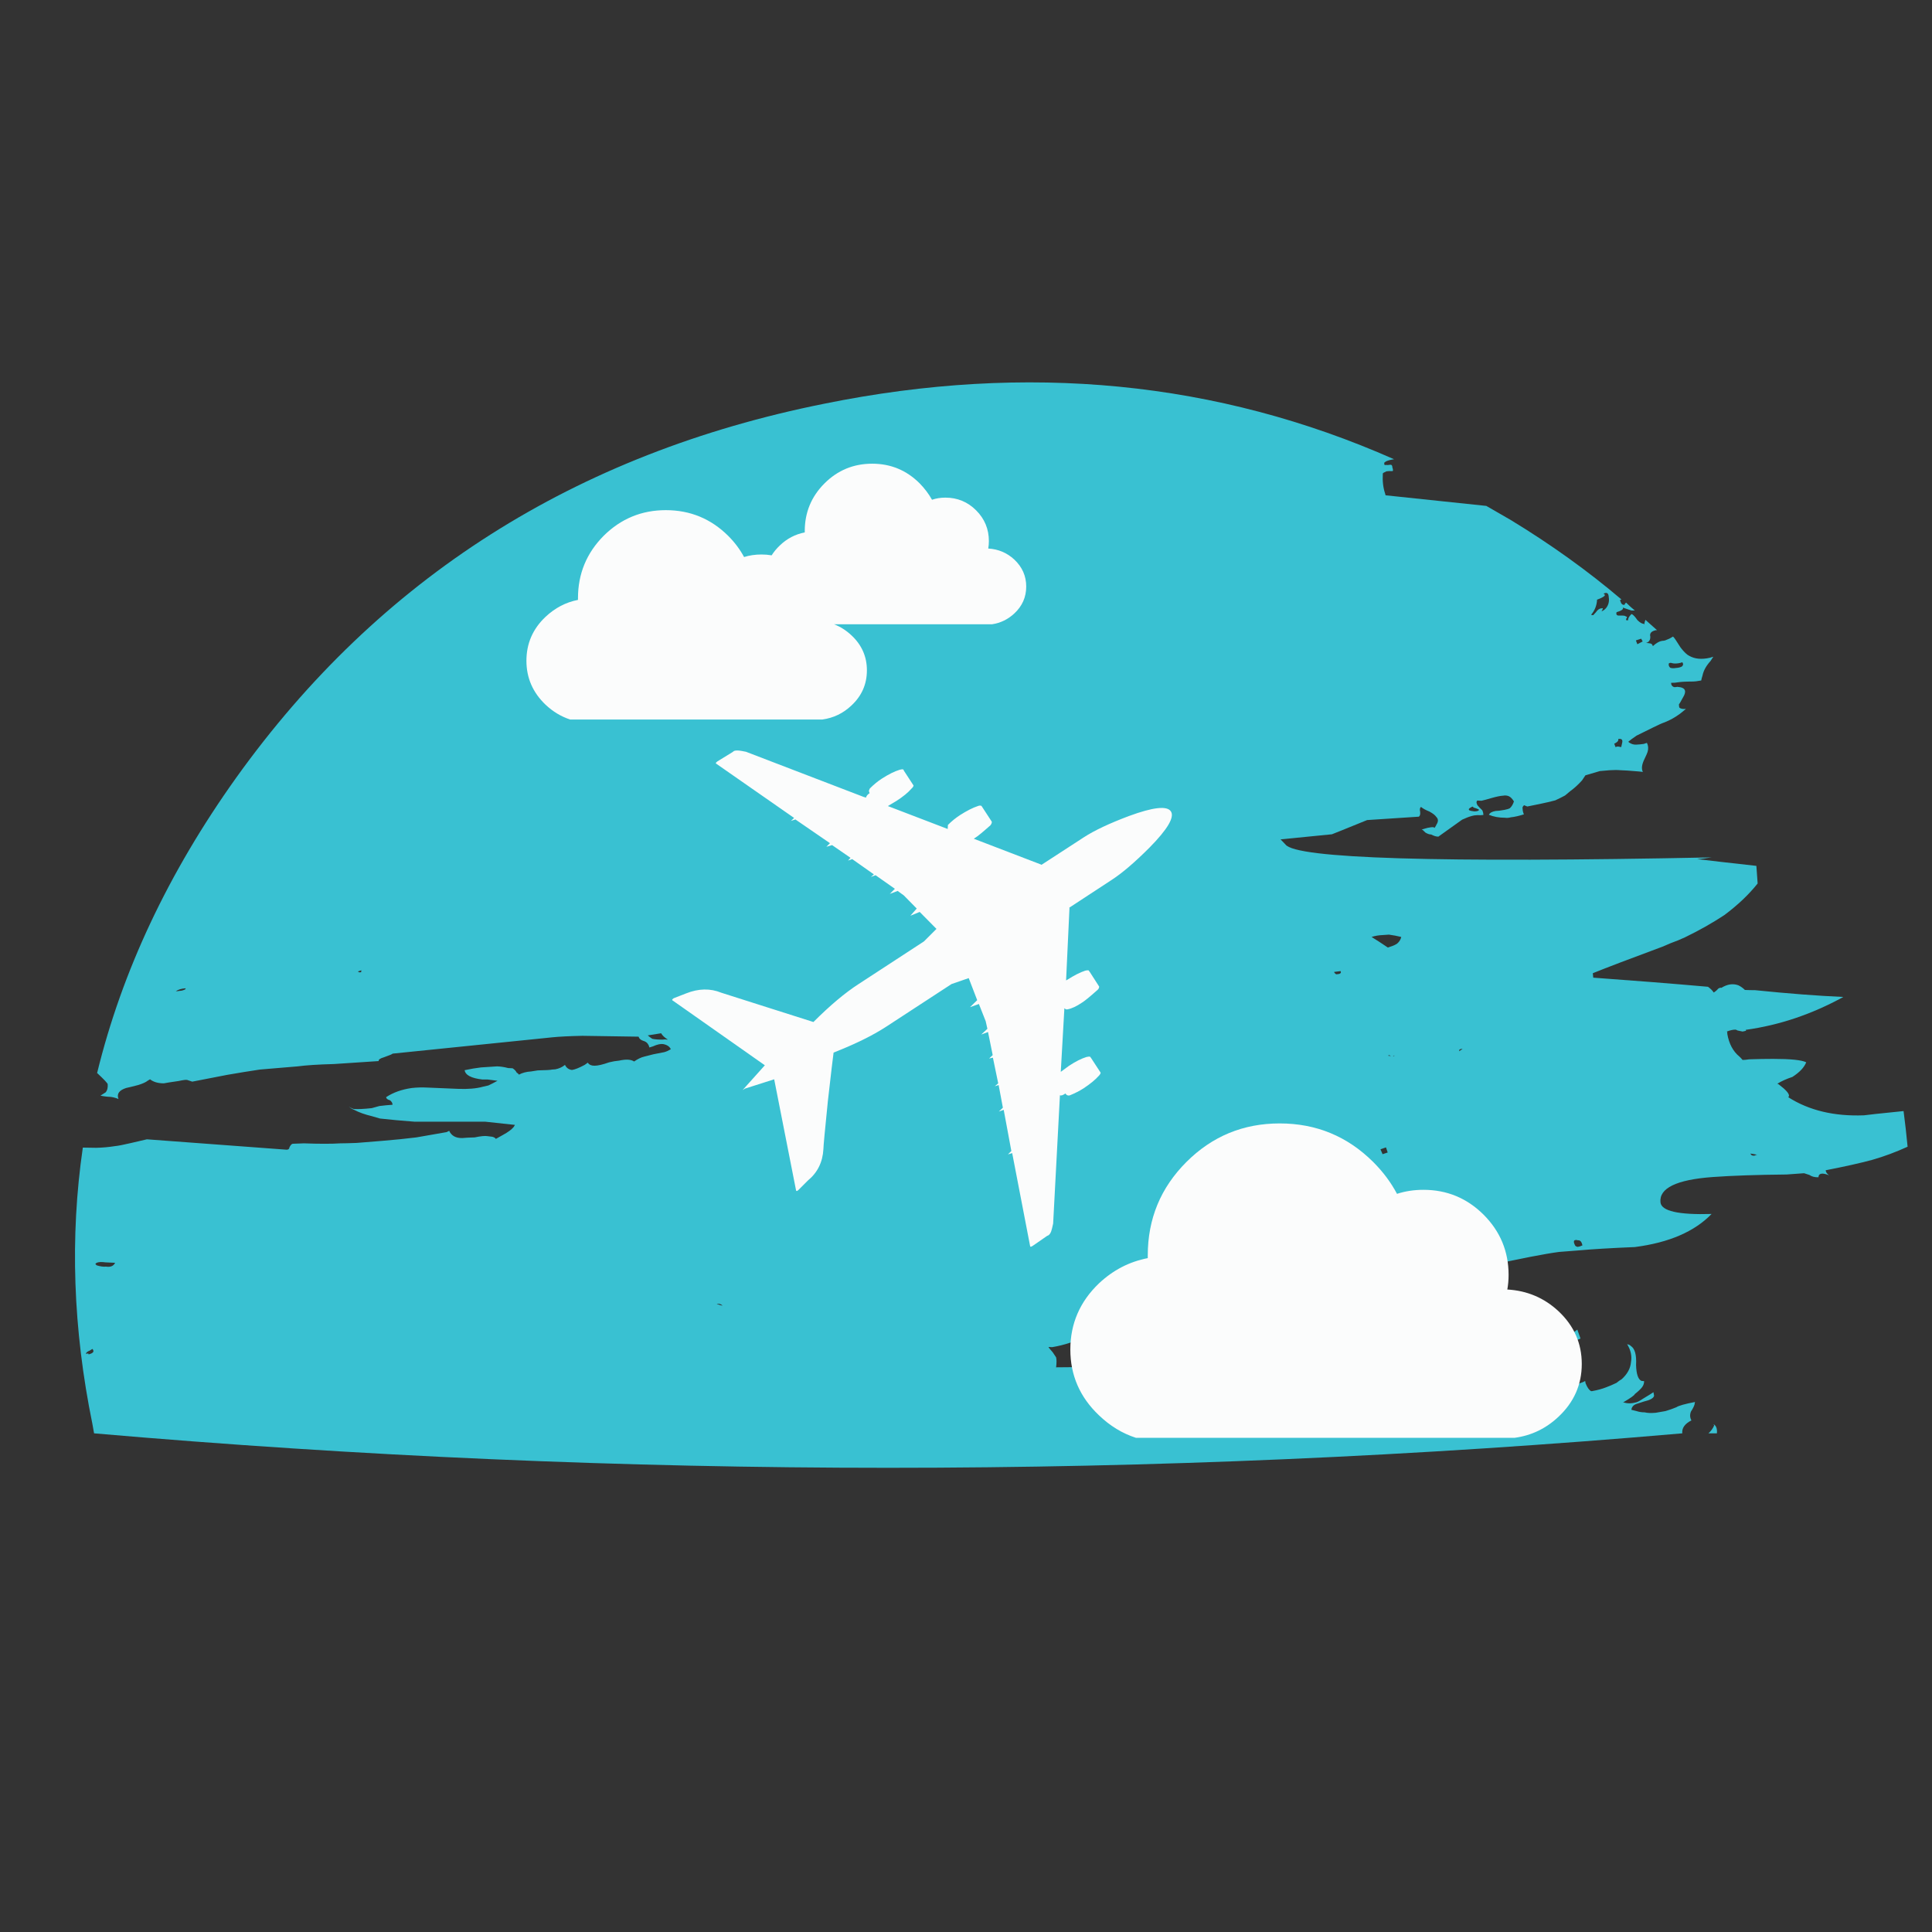 <?xml version="1.0" encoding="utf-8"?>
<!-- Generator: Adobe Illustrator 16.0.0, SVG Export Plug-In . SVG Version: 6.00 Build 0)  -->
<!DOCTYPE svg PUBLIC "-//W3C//DTD SVG 1.1//EN" "http://www.w3.org/Graphics/SVG/1.1/DTD/svg11.dtd">
<svg version="1.1" id="Layer_1" xmlns="http://www.w3.org/2000/svg" xmlns:xlink="http://www.w3.org/1999/xlink" x="0px" y="0px"
	 width="300px" height="300px" viewBox="0 0 300 300" enable-background="new 0 0 300 300" xml:space="preserve">
<rect x="0" y="0" width="300" height="300" fill="#333333" stroke="none"/>
<g>
	<path fill-rule="evenodd" clip-rule="evenodd" fill="#39C1D2" d="M28.81,153.593v-0.131c-0.637,0.044-1.142,0.197-1.515,0.461
		c0.132,0,0.34-0.022,0.626-0.066C28.206,153.856,28.502,153.77,28.81,153.593z M56.117,150.662l-0.56,0.198
		c0.066,0.044,0.165,0.087,0.296,0.131c0.088,0,0.176-0.021,0.264-0.066C56.073,150.881,56.073,150.793,56.117,150.662z
		 M22.914,167.823c-0.264,0.22-0.747,0.439-1.449,0.659c-0.834,0.22-1.46,0.372-1.878,0.461c-1.098,0.352-1.493,0.922-1.186,1.713
		c-0.351-0.154-0.747-0.263-1.186-0.329c-0.593-0.022-1.131-0.088-1.614-0.198c0.439-0.286,0.714-0.462,0.824-0.526
		c0.242-0.308,0.34-0.726,0.297-1.253c-0.044-0.176-0.571-0.734-1.582-1.679l-0.065-0.033c3.865-15.833,11.067-31.127,21.608-45.885
		c22.179-30.963,52.626-50.321,91.342-58.072c31.512-6.391,60.993-3.514,88.443,8.63c-0.483,0.066-0.9,0.176-1.252,0.33
		l-0.264,0.197c-0.043,0.308,0.033,0.429,0.231,0.362c0.218,0.022,0.45,0.011,0.69-0.033c0.221-0.021,0.33,0.11,0.33,0.395
		c0.132,0.396,0.132,0.593,0,0.593c-0.352-0.021-0.658-0.011-0.922,0.033c-0.221,0.11-0.396,0.198-0.526,0.264l-0.034,0.132
		c-0.066,1.142,0.056,2.163,0.362,3.063l0.065,0.263l15.646,1.647c1.274,0.746,2.548,1.482,3.822,2.207
		c6.214,3.776,11.935,7.883,17.161,12.319c-0.088,0.044-0.165,0.078-0.231,0.099l0.197,0.494c0.177,0.242,0.362,0.307,0.561,0.198
		c-0.022-0.088,0.044-0.187,0.198-0.297c0.416,0.417,0.867,0.824,1.351,1.22c-0.176,0-0.352,0-0.527,0
		c-0.263-0.089-0.593-0.199-0.988-0.33l-0.329-0.132c0.109,0.263-0.22,0.504-0.989,0.724c-0.109,0.374,0.034,0.55,0.429,0.527
		c0.637-0.021,0.967,0.023,0.988,0.133c0.177,0,0.23,0.087,0.165,0.263c-0.066,0-0.099,0.065-0.099,0.198
		c-0.022,0.043-0.012,0.088,0.032,0.132c0.022,0,0.121,0,0.296,0c-0.065-0.22,0.088-0.527,0.462-0.922l0.099-0.033
		c0.242,0.131,0.527,0.438,0.856,0.922c0.396,0.395,0.736,0.592,1.021,0.592l0.065,0.132c0-0.219,0.056-0.472,0.166-0.758
		c0.592,0.528,1.196,1.066,1.812,1.614c-0.088,0-0.154,0-0.198,0c-0.703,0.154-0.988,0.484-0.856,0.988
		c0.021,0.528-0.198,0.856-0.658,0.989c0.153,0,0.352,0.021,0.592,0.066c0.242,0.021,0.396,0.165,0.462,0.428
		c0.526-0.484,1.01-0.757,1.449-0.824c0.264,0,0.494-0.055,0.691-0.164c0.329-0.11,0.659-0.275,0.987-0.495l0.133,0.133
		c0.065,0.043,0.417,0.57,1.054,1.581c0.549,0.702,0.999,1.13,1.351,1.284c0.857,0.483,1.91,0.582,3.163,0.297l0.56-0.166
		l-0.428,0.659c-0.682,0.747-1.099,1.504-1.252,2.272c-0.088,0.264-0.154,0.517-0.198,0.758c-0.549,0.109-1.043,0.165-1.481,0.165
		c-0.967,0-1.714,0.043-2.241,0.131c-0.175,0.044-0.493,0.066-0.954,0.066c0,0.307,0.119,0.516,0.361,0.625
		c0.089,0.065,0.286,0.065,0.593,0c0.703,0.044,1.099,0.231,1.187,0.561c0.088,0.263-0.012,0.626-0.297,1.087
		c-0.352,0.659-0.56,1.01-0.626,1.054c0,0.264,0.022,0.44,0.066,0.527c0.197,0.175,0.538,0.242,1.021,0.198l-0.889,0.725
		c-0.769,0.571-1.57,1.021-2.404,1.351c-0.396,0.132-0.988,0.395-1.779,0.791l-2.603,1.284c-0.526,0.352-0.954,0.67-1.285,0.955
		c0.419,0.352,0.891,0.494,1.417,0.429c0.198,0,0.527-0.034,0.989-0.099l0.493-0.165c0.221,0.44,0.253,0.912,0.099,1.417
		c-0.044,0.154-0.198,0.505-0.461,1.054c-0.439,0.88-0.527,1.56-0.264,2.043l-0.56-0.066c-1.538-0.132-2.504-0.198-2.898-0.198
		c-0.483-0.044-1.055-0.044-1.713,0l-1.516,0.132l-2.239,0.659l-0.527,0.791c-0.615,0.68-1.229,1.24-1.845,1.679l-0.79,0.66
		c-0.396,0.219-0.9,0.471-1.517,0.757c-0.746,0.198-1.547,0.384-2.404,0.56l-1.942,0.394l-0.495-0.197
		c-0.219,0.175-0.296,0.362-0.229,0.56c0,0.264,0.065,0.549,0.197,0.856c-0.747,0.241-1.428,0.395-2.043,0.461
		c-0.307,0.088-0.604,0.109-0.889,0.065c-0.944,0-1.778-0.153-2.503-0.461c0.153-0.307,0.504-0.505,1.053-0.592
		c0.309,0,0.759-0.056,1.351-0.166c0.374-0.066,0.659-0.153,0.857-0.263c0.285-0.265,0.493-0.616,0.626-1.054
		c-0.243-0.396-0.495-0.659-0.759-0.791c-0.285-0.131-0.592-0.164-0.922-0.099c-0.417,0.021-1.01,0.143-1.778,0.362
		c-0.747,0.219-1.274,0.362-1.581,0.428l-0.658-0.033c-0.133,0.154-0.145,0.341-0.034,0.56c0,0.088,0.121,0.252,0.362,0.494
		l0.462,0.461c0.109,0.241,0.164,0.483,0.164,0.724l-0.462,0.034c-0.284-0.022-0.603-0.011-0.954,0.033
		c-0.526,0.109-1.021,0.274-1.483,0.494l-0.394,0.165l-3.689,2.635h-0.066c-0.285,0-0.638-0.109-1.054-0.329
		c-0.264,0-0.561-0.099-0.89-0.297c-0.329-0.33-0.527-0.505-0.594-0.526c0.133,0.021,0.309-0.011,0.528-0.099
		c0.263-0.088,0.57-0.154,0.921-0.198c0.309-0.044,0.495-0.01,0.561,0.099c0.198-0.307,0.297-0.483,0.297-0.527
		c0.307-0.461,0.297-0.856-0.033-1.186c-0.176-0.263-0.526-0.538-1.054-0.824c-0.594-0.241-1.032-0.482-1.318-0.725
		c-0.176,0.133-0.219,0.385-0.131,0.757c0.043,0.374-0.022,0.627-0.198,0.758l-8.037,0.527c-3.447,1.406-5.271,2.142-5.468,2.208
		l-7.972,0.79c0.265,0.285,0.517,0.549,0.758,0.79c1.582,2.196,23.641,2.866,66.176,2.01c-0.725,0.109-1.472,0.198-2.239,0.263
		c1.976,0.241,5.039,0.593,9.189,1.053l0.197,2.735c-1.361,1.712-3.085,3.349-5.172,4.908c-1.865,1.229-3.908,2.383-6.126,3.458
		c-0.308,0.131-0.659,0.286-1.054,0.461c-0.792,0.285-1.57,0.603-2.339,0.954c-5.095,1.89-8.729,3.272-10.903,4.151l0.066,0.692
		c6.412,0.461,12.353,0.933,17.819,1.415c0.396,0.286,0.693,0.582,0.89,0.891c0.285-0.176,0.516-0.374,0.692-0.594
		c0.197-0.132,0.362-0.176,0.493-0.132c0.923-0.571,1.801-0.702,2.636-0.396c0.373,0.176,0.713,0.418,1.021,0.725
		c0.482,0.022,1.01,0.034,1.58,0.034c5.14,0.526,9.707,0.878,13.704,1.053c-4.876,2.68-9.927,4.382-15.152,5.106
		c0,0.044,0.021,0.088,0.065,0.131c-0.132,0.044-0.318,0.088-0.56,0.133c-0.33-0.066-0.594-0.121-0.791-0.165
		c-0.132-0.088-0.242-0.132-0.33-0.132c-0.373,0-0.813,0.099-1.316,0.297l0.065,0.131c0,0.022,0,0.099,0,0.231
		c0.263,1.536,0.889,2.711,1.878,3.523c0.132,0.11,0.296,0.286,0.494,0.527c0.285,0,0.626-0.033,1.021-0.099
		c1.361-0.044,2.603-0.066,3.722-0.066c2.724,0,4.436,0.176,5.14,0.528c-0.308,0.79-1.021,1.547-2.142,2.272
		c-0.923,0.307-1.702,0.659-2.339,1.054c0.133,0.044,0.242,0.109,0.33,0.198c0.988,0.747,1.481,1.307,1.481,1.679
		c-0.065,0.133-0.099,0.21-0.099,0.232c3.207,2.041,7.114,2.975,11.726,2.8c0.419-0.066,2.472-0.286,6.16-0.66
		c0.242,1.823,0.45,3.668,0.626,5.535c-1.822,0.833-3.655,1.515-5.501,2.042c-1.865,0.505-4.271,1.042-7.213,1.612
		c0,0.265,0.176,0.528,0.526,0.791c-0.351-0.153-0.67-0.24-0.954-0.263c-0.462-0.022-0.692,0.165-0.692,0.561
		c-0.57,0.021-1.043-0.1-1.417-0.362c-0.109-0.044-0.385-0.132-0.823-0.265c-0.923,0.066-1.833,0.133-2.734,0.198
		c-4.611,0.044-8.442,0.175-11.494,0.396c-5.601,0.417-8.292,1.724-8.071,3.92c0.131,1.361,2.777,1.965,7.938,1.812
		c-2.657,2.745-6.632,4.457-11.924,5.139c-3.689,0.153-6.622,0.329-8.795,0.526c-1.186,0.089-2.175,0.165-2.965,0.23
		c-2.175,0.286-5.907,1.011-11.199,2.175c-2.394,0.483-4.272,0.834-5.634,1.054c-0.088,0-0.186,0-0.295,0
		c-0.835,0.132-1.517,0.22-2.043,0.264c-0.11-0.022-0.253-0.034-0.428-0.034c-0.682,0-1.175-0.054-1.482-0.164
		c-0.242-0.505-0.539-0.933-0.89-1.284c-0.352-0.198-0.681-0.329-0.988-0.396c-0.746-0.308-1.658-0.45-2.733-0.428l-3.656-0.165
		c-0.79,0.044-1.56,0.011-2.307-0.099c-0.307,0.132-0.549,0.494-0.726,1.087c-0.152,0.483-0.273,0.813-0.361,0.988
		c-0.176-0.154-0.505-0.198-0.988-0.132c-0.439,0.044-0.823,0.143-1.152,0.296c-0.878,0.198-1.45,0.308-1.713,0.33
		c-0.352-0.198-0.286-0.406,0.197-0.626c0.483-0.307,0.681-0.526,0.593-0.659c-0.483-0.22-0.922-0.329-1.317-0.329
		c-0.747-0.088-1.701-0.066-2.866,0.065c-0.263,0.088-1.251,0.264-2.965,0.527l-0.79,0.297v-0.33
		c0.065-0.285,0.318-0.494,0.759-0.626c0.043-0.087,0.58-0.175,1.613-0.263c0.658-0.132,1.099-0.308,1.317-0.527
		c0.175-0.132,0.308-0.318,0.396-0.56l-0.396-0.297c-0.703-0.22-1.746-0.363-3.129-0.428h-0.79
		c-0.527,0.021-1.297,0.143-2.307,0.362l-5.962,0.658c-0.725,0-1.416-0.044-2.075-0.132c-0.835-0.109-1.416-0.22-1.746-0.33
		c-0.658-0.109-1.197-0.152-1.614-0.131c-0.329,0.021-0.725,0.065-1.186,0.131l-0.955,0.396c-0.79,0.307-1.647,0.648-2.569,1.021
		l-1.745,0.923c-0.725,0.395-1.483,0.845-2.273,1.351l-0.857,0.625c-0.284,0.176-0.569,0.286-0.855,0.329
		c-0.045,0-0.241-0.021-0.594-0.065c-0.351,0.065-0.702,0.165-1.054,0.297c0.044,0.637,0.439,0.9,1.187,0.79
		c0.241-0.066,0.714-0.164,1.416-0.296c0.417-0.089,0.735,0.021,0.956,0.33v0.132c-0.331,0.329-0.736,0.559-1.22,0.69
		c-0.416,0.109-0.769,0.242-1.054,0.396l-0.362,0.297c0.088,0.132,0.219,0.197,0.395,0.197c0.528,0.241,1.341,0.417,2.438,0.527
		c1.339,0.065,2.142,0.099,2.404,0.099c0.702,0,1.328,0.109,1.877,0.329l0.198,0.133l-0.198,0.164l-1.844,0.033
		c-1.165-0.044-1.966-0.021-2.405,0.064c-1.119,0.286-1.493,0.923-1.119,1.911c-0.286,0.242-0.626,0.418-1.021,0.527
		c-0.682,0.065-1.098,0.121-1.252,0.165c-0.396,0.132-0.505,0.372-0.33,0.725c-0.24-0.066-0.537-0.088-0.889-0.066
		c-0.614,0.11-1.471,0.362-2.569,0.758c-1.691,0.659-2.58,0.988-2.668,0.988c-0.988,0.33-1.954,0.571-2.898,0.725l-0.56-0.032
		c0.044,0.109,0.263,0.384,0.658,0.822c0.22,0.33,0.396,0.594,0.526,0.791c0.088,0.33,0.088,0.846,0,1.548l21.972-0.197
		c1.142,0.132,2.239,0.264,3.294,0.396c1.076,0.175,1.878,0.307,2.404,0.396l1.976,0.329c0.374-0.132,0.538-0.373,0.495-0.725
		c0.043-0.241-0.055-0.594-0.297-1.055h0.494c0.615-0.065,1.055-0.099,1.317-0.099c1.164,0.066,1.713,0.626,1.647,1.681h0.165
		c0.702-0.089,1.449-0.154,2.239-0.198l3.887-0.362c1.187-0.065,2.087-0.165,2.701-0.297c0.461-0.088,1.175-0.187,2.142-0.296
		l1.119-0.264c1.955-0.065,3.734-0.11,5.337-0.132l-0.726,0.396c-0.373,0.176-0.768,0.318-1.186,0.428
		c0,0.703,0.429,0.912,1.285,0.627l1.548-0.494l0.264,0.132l1.812,0.263c0.747,0,1.637-0.022,2.668-0.066l7.708-0.856
		c0.221-0.152,0.583-0.263,1.087-0.328c0.637-0.265,0.911-0.517,0.824-0.759l6.949-1.053l0.33-0.198
		c1.099-0.22,2.185-0.549,3.261-0.988l0.988-0.264c1.098-0.461,1.978-0.934,2.635-1.416l0.594-0.461l0.493,1.384l-0.954,0.428
		c-0.702,0.219-1.604,0.527-2.701,0.922l-0.956,0.264c-1.076,0.264-2.163,0.593-3.262,0.988l-11.562,2.404
		c-0.526,0.066-0.834,0.22-0.922,0.462c-0.196,0.395-0.373,0.637-0.527,0.725c0.571,0.351,1.209,0.614,1.911,0.79l1.22,0.362
		c0.725,0.022,1.404,0.011,2.041-0.033l4.941-0.197c0.176-0.021,0.341-0.033,0.494-0.033l2.701-0.395
		c1.449-0.198,2.58-0.297,3.393-0.297l0.691-0.066c0.286,0.242,0.341,0.495,0.165,0.758c-0.308,0.374-0.462,0.593-0.462,0.658
		c0.154,0.176,0.407,0.242,0.759,0.198c0.285,0.11,0.648,0.044,1.087-0.198c0.329-0.196,0.823-0.417,1.481-0.658
		c0.703-0.241,1.098-0.406,1.186-0.494l0.066,0.362c0.265,0.659,0.549,1.066,0.856,1.219h0.164c0.835-0.152,1.56-0.352,2.175-0.593
		c0.483-0.176,1.021-0.406,1.613-0.692c0.286-0.241,0.549-0.428,0.792-0.56c0.878-0.79,1.36-1.668,1.448-2.635
		c0.176-0.944-0.021-1.877-0.593-2.8c0.264,0.044,0.45,0.132,0.561,0.264c0.637,0.395,0.911,1.383,0.823,2.965
		c0.043,1.427,0.329,2.251,0.855,2.47l0.396,0.033c0,0.351-0.11,0.669-0.33,0.955c-0.219,0.286-0.593,0.637-1.119,1.054
		c-0.044,0.177-0.626,0.594-1.747,1.252l-0.131,0.033h0.131c0.595,0.197,1.241,0.197,1.944,0c0.219-0.044,0.593-0.241,1.119-0.593
		c0.88-0.527,1.406-0.856,1.582-0.987l0.099,0.559c-0.087,0.373-0.615,0.67-1.581,0.89l-1.219,0.396
		c-0.439,0.176-0.681,0.472-0.725,0.89l0.79,0.197c0.396,0.131,0.813,0.197,1.252,0.197c0.461,0.109,1.043,0.132,1.746,0.066
		c0.352-0.066,0.855-0.154,1.515-0.264c0.594-0.176,1.152-0.373,1.681-0.593c0.352-0.241,1.328-0.517,2.931-0.823
		c-0.064,0.044-0.099,0.164-0.099,0.362c-0.088,0.307-0.274,0.681-0.561,1.119c-0.196,0.483-0.175,0.944,0.067,1.384
		c-1.033,0.526-1.505,1.196-1.418,2.01c-82.193,7.137-164.4,7.137-246.618,0c-0.088-0.484-0.176-0.979-0.264-1.483
		c-3.008-14.713-3.502-29.009-1.482-42.887l2.075,0.033c0.988-0.022,1.965-0.109,2.932-0.264c0.483-0.044,1.328-0.209,2.536-0.494
		l2.404-0.561l21.707,1.614c0.264,0,0.406-0.12,0.429-0.361c0.154-0.33,0.319-0.517,0.494-0.561l1.746-0.066
		c2.416,0.089,4.304,0.089,5.666,0c0.57,0,1.416-0.021,2.536-0.065l4.052-0.329c1.867-0.153,3.601-0.329,5.205-0.528l4.71-0.822
		l0.396-0.198c0.351,0.769,1.032,1.143,2.042,1.121c0.395-0.044,1.032-0.077,1.91-0.101c0.944-0.196,1.603-0.262,1.976-0.196
		l0.791,0.099c0.286,0.088,0.461,0.198,0.527,0.33l1.12-0.627c0.769-0.418,1.318-0.823,1.647-1.218l0.198-0.33l-4.579-0.494
		c-1.229,0-2.514,0-3.854,0h-7.115c-2.02-0.153-3.821-0.318-5.402-0.494l-1.251-0.363c-1.098-0.262-2.02-0.592-2.767-0.987
		c-0.329-0.131-0.604-0.307-0.823-0.527c0.219,0.176,0.472,0.308,0.758,0.396c0.614,0.043,1.548,0,2.8-0.133l1.186-0.329
		c0.703-0.088,1.383-0.153,2.042-0.197c0-0.264-0.132-0.494-0.396-0.692c-0.395-0.109-0.593-0.273-0.593-0.494
		c1.098-0.725,2.427-1.196,3.985-1.416c0.813-0.089,1.614-0.11,2.405-0.066l4.743,0.198c1.581,0.065,2.876-0.045,3.887-0.329
		l0.856-0.198c0.373-0.176,0.845-0.417,1.416-0.725c-0.263-0.044-0.768-0.11-1.515-0.197h-0.824
		c-1.735-0.198-2.657-0.681-2.767-1.449c0.922-0.198,1.768-0.341,2.536-0.429l2.503-0.164c0.571,0.021,1.142,0.108,1.713,0.263
		l0.692,0.033c0.308,0.197,0.516,0.417,0.626,0.659c0.153,0.088,0.274,0.197,0.362,0.328c0.527-0.285,1.153-0.449,1.877-0.493
		l1.054-0.165c1.229-0.022,1.977-0.065,2.24-0.132l0.461-0.032c0.592-0.11,1.098-0.341,1.515-0.692
		c0.22,0.462,0.582,0.725,1.086,0.791c0.461-0.066,1.121-0.329,1.977-0.791l0.461-0.329h0.033c0.198,0.308,0.538,0.461,1.021,0.461
		c0.527,0,1.284-0.176,2.272-0.526c0.527-0.132,1.043-0.221,1.548-0.264c1.076-0.242,1.856-0.198,2.339,0.132
		c0.571-0.396,1.098-0.648,1.581-0.759c0.242-0.065,0.714-0.186,1.417-0.362c0.461-0.088,1.021-0.196,1.68-0.328
		c0.33-0.089,0.67-0.242,1.021-0.462c-0.197-0.417-0.592-0.681-1.186-0.791c-0.395-0.065-0.933,0.056-1.614,0.363l-0.527,0.165
		c-0.131-0.55-0.439-0.891-0.922-1.022c-0.417-0.131-0.67-0.351-0.757-0.658l-8.729-0.132c-2.042,0.044-3.59,0.121-4.644,0.231
		l-24.836,2.535c0,0.066-0.439,0.253-1.318,0.561c-0.615,0.176-0.89,0.373-0.823,0.593l-6.95,0.461
		c-2.46,0.066-4.337,0.188-5.633,0.363l-5.863,0.493c-1.625,0.242-3.316,0.517-5.073,0.823l-5.435,1.056
		c-0.198-0.066-0.461-0.154-0.791-0.265c-0.176-0.044-0.615,0.011-1.317,0.164c-1.23,0.177-1.999,0.297-2.306,0.362
		c-0.901,0-1.614-0.208-2.142-0.624L22.914,167.823z M16.458,196.679c0.702,0.109,1.174-0.088,1.417-0.593l-1.483-0.066
		c-0.615-0.088-1.076-0.065-1.383,0.066c-0.132,0.088-0.198,0.153-0.198,0.197l0.198,0.197
		C15.579,196.656,16.062,196.722,16.458,196.679z M13.394,210.25c0.241-0.133,0.362-0.11,0.362,0.065l0.197-0.065
		c0.571-0.176,0.703-0.439,0.396-0.791l-0.362,0.23C13.504,209.887,13.306,210.074,13.394,210.25z M103.714,161.434
		c-0.505-0.309-0.856-0.638-1.054-0.989l-2.075,0.33c0.198,0.175,0.428,0.351,0.692,0.526c0.352,0.089,0.9,0.133,1.647,0.133
		C103.122,161.39,103.385,161.39,103.714,161.434z M111.784,202.641c0.527,0.153,0.527,0.099,0-0.165h-0.098
		C111.159,202.389,111.192,202.442,111.784,202.641z M247.397,95.521c0.131-0.153,0.263-0.296,0.395-0.429
		c0.286-0.417,0.583-0.625,0.89-0.625c0.263-0.11,0.263,0.044,0,0.46c0.263-0.088,0.506-0.264,0.725-0.527
		c0.373-0.483,0.506-1.043,0.396-1.68c-0.022-0.527-0.221-0.735-0.593-0.625l-0.23,0.099c0.328,0.132,0.297,0.308-0.1,0.527
		c-0.219,0.132-0.516,0.264-0.889,0.395c-0.044,0.901-0.352,1.681-0.923,2.339C247.112,95.499,247.222,95.521,247.397,95.521z
		 M261.166,103.492c0.22-0.198,0.241-0.417,0.064-0.659c-0.351,0.132-0.725,0.198-1.118,0.198c-0.198,0-0.362-0.022-0.495-0.066
		c-0.197-0.065-0.362-0.043-0.494,0.066c-0.044,0.263,0.033,0.483,0.23,0.659c0.242,0.087,0.538,0.098,0.89,0.033
		C260.616,103.701,260.925,103.624,261.166,103.492z M254.841,99.177l-0.823,0.264l0.23,0.592l0.824-0.428L254.841,99.177z
		 M251.284,114.955c-0.044,0.175-0.253,0.351-0.626,0.527l0.197,0.527c0.221-0.088,0.396-0.109,0.526-0.066
		c0.177,0.044,0.297,0.066,0.362,0.066l0.166-0.757c0.065-0.417-0.144-0.583-0.626-0.494V114.955z M228.489,125.332
		c-0.395,0.176-0.505,0.34-0.329,0.494c0.132,0.065,0.385,0.121,0.758,0.164c0.396,0,0.637-0.065,0.725-0.198
		c0.11-0.043-0.088-0.153-0.593-0.329l-0.265-0.066l-0.031-0.132C228.644,125.243,228.556,125.265,228.489,125.332z
		 M207.146,150.925c0.11,0.198,0.229,0.318,0.362,0.362c0.592-0.022,0.813-0.187,0.658-0.494L207.146,150.925z M217.586,145.49
		c-0.614-0.153-1.251-0.273-1.909-0.362l-0.956,0.066c-0.614,0.022-1.197,0.12-1.746,0.296c0.725,0.44,1.57,0.988,2.536,1.647
		l0.362-0.132c0.44-0.131,0.802-0.296,1.087-0.494C217.29,146.226,217.498,145.886,217.586,145.49z M226.612,162.981
		c0.021,0.044,0,0.131-0.066,0.264c0.198-0.133,0.385-0.253,0.561-0.362C226.953,162.86,226.788,162.893,226.612,162.981z
		 M216.006,164.035c-0.133-0.132-0.264-0.197-0.396-0.197v0.132C215.742,163.925,215.873,163.947,216.006,164.035z M216.499,163.97
		v-0.099l-0.098,0.099c-0.044-0.066-0.066-0.066-0.066,0C216.379,164.014,216.434,164.014,216.499,163.97z M214.688,179.221
		l0.791-0.264l-0.264-0.79l-0.856,0.296L214.688,179.221z M272.728,179.319h0.165c-0.418-0.088-0.78-0.154-1.088-0.197
		c0.088,0.22,0.242,0.329,0.461,0.329C272.376,179.474,272.529,179.429,272.728,179.319z M244.498,192.594
		c-0.154,0.11-0.143,0.34,0.033,0.692c0.045,0.175,0.197,0.284,0.461,0.329c0.198-0.022,0.439-0.099,0.725-0.23
		c-0.11-0.57-0.351-0.835-0.725-0.791C244.839,192.528,244.674,192.528,244.498,192.594z M266.173,221.351l-0.099-0.198
		c0.416,0.22,0.592,0.692,0.526,1.417h-1.317C265.678,222.217,265.976,221.812,266.173,221.351z"/>
	<path fill-rule="evenodd" clip-rule="evenodd" fill="#FBFCFC" d="M103.385,79.216c3.777,0,7.005,1.329,9.685,3.986
		c1.01,1.01,1.833,2.108,2.47,3.294c0.834-0.264,1.735-0.395,2.701-0.395c0.547,0,1.074,0.043,1.581,0.131
		c0.345-0.55,0.773-1.065,1.285-1.548c1.098-1.053,2.382-1.724,3.854-2.01c0-0.065,0-0.132,0-0.197c0-2.899,1.021-5.369,3.063-7.412
		c2.042-2.042,4.513-3.063,7.411-3.063c2.876,0,5.336,1.021,7.378,3.063c0.769,0.79,1.406,1.636,1.911,2.537
		c0.637-0.22,1.329-0.33,2.075-0.33c1.867,0,3.458,0.658,4.776,1.976c1.318,1.317,1.977,2.91,1.977,4.776
		c0,0.396-0.033,0.78-0.099,1.153c1.559,0.088,2.91,0.658,4.052,1.713c1.229,1.164,1.846,2.558,1.846,4.184
		c0,1.646-0.617,3.041-1.846,4.183c-0.988,0.922-2.142,1.482-3.459,1.68h-24.54c0.986,0.375,1.886,0.947,2.702,1.712
		c1.603,1.494,2.404,3.305,2.404,5.436c0,2.152-0.801,3.975-2.404,5.468c-1.274,1.208-2.779,1.932-4.513,2.173H88.529
		c-1.405-0.46-2.679-1.229-3.821-2.306c-1.977-1.889-2.965-4.161-2.965-6.817c0-2.68,0.988-4.953,2.965-6.819
		c1.471-1.384,3.151-2.262,5.04-2.635c0-0.088,0-0.176,0-0.263c0-3.778,1.329-7.005,3.985-9.685
		C96.413,80.544,99.63,79.216,103.385,79.216z M175.292,126.715c3.756-1.383,5.929-1.625,6.522-0.725
		c0.593,0.9-0.516,2.779-3.327,5.632c-2.284,2.285-4.237,3.954-5.862,5.008l-6.589,4.314l0.032,0.066l-0.526,11.232l0.23-0.132
		c1.032-0.658,1.943-1.12,2.733-1.384c0.221-0.065,0.407-0.077,0.561-0.033c0.044,0.11,0.088,0.176,0.132,0.198l1.481,2.306
		c0,0.197-0.087,0.372-0.263,0.526c-1.187,1.055-1.977,1.703-2.372,1.943c-0.878,0.594-1.624,0.944-2.239,1.055
		c-0.176,0.065-0.352,0.012-0.527-0.164l-0.561,9.881l1.252-0.922c1.033-0.682,1.944-1.142,2.734-1.384
		c0.242-0.066,0.438-0.076,0.593-0.033c0.044,0.089,0.088,0.154,0.132,0.199l1.483,2.271c-0.022,0.153-0.122,0.318-0.297,0.494
		c-0.55,0.614-1.34,1.263-2.372,1.943c-0.615,0.396-1.328,0.758-2.141,1.087c-0.286,0.065-0.506-0.032-0.659-0.296
		c-0.417,0.285-0.703,0.373-0.856,0.264l-1.054,19.929l-0.165,0.725c-0.153,0.702-0.405,1.098-0.758,1.185l-2.24,1.55
		c-0.285,0.197-0.428,0.186-0.428-0.034l-2.768-14.361l-0.658,0.197l0.527-0.526l-1.187-6.391L155.1,172.6l0.627-0.594l-0.659-3.523
		l-0.593,0.197l0.526-0.462l-0.823-3.984l-0.593,0.132l0.561-0.527l-0.726-3.591l-1.054,0.396l0.956-0.89l-0.265-1.186l-1.054-2.668
		l-1.383,0.494l1.12-1.088l-1.318-3.425l-2.667,0.922l-10.146,6.621c-2.086,1.361-4.81,2.7-8.169,4.019
		c-0.087,0.593-0.384,3.106-0.889,7.543c-0.461,4.546-0.692,7.027-0.692,7.444c-0.109,2.021-0.911,3.646-2.405,4.875l-1.482,1.482
		c-0.241,0.241-0.373,0.197-0.396-0.132l-3.359-17.062l-4.546,1.448l-0.362,0.23l3.458-3.854l-14.197-9.98
		c-0.176-0.088-0.23-0.176-0.165-0.264l0.197-0.164l1.944-0.757c1.933-0.769,3.755-0.803,5.468-0.1l14.296,4.546
		c2.569-2.569,4.908-4.535,7.016-5.896l10.146-6.621l1.943-1.943l-2.603-2.634l-1.449,0.592l0.988-1.12l-2.009-2.042l-0.955-0.691
		l-1.219,0.461l0.791-0.791l-2.998-2.109l-0.725,0.264l0.461-0.396l-3.36-2.371l-0.659,0.23l0.396-0.428l-2.866-1.977l-0.889,0.264
		l0.56-0.56l-5.369-3.689l-0.692,0.23l0.494-0.461l-12.056-8.399c-0.176-0.065-0.121-0.197,0.165-0.395l2.306-1.417
		c0.043-0.021,0.131-0.087,0.264-0.197c0.263-0.089,0.647-0.089,1.153,0l0.691,0.131l18.282,7.016l0.362,0.099
		c0.044-0.241,0.23-0.472,0.56-0.691c-0.088-0.154-0.121-0.297-0.099-0.428l0.132-0.297c0.615-0.613,1.229-1.119,1.845-1.515
		c1.054-0.681,1.976-1.142,2.767-1.383c0.219-0.066,0.406-0.087,0.56-0.066c0.065,0.087,0.109,0.164,0.131,0.23l1.482,2.273
		c-0.022,0.154-0.121,0.308-0.296,0.46c-0.549,0.637-1.339,1.285-2.372,1.944l-1.318,0.791l9.289,3.558l0.033-0.626
		c0.593-0.594,1.23-1.109,1.911-1.549c1.032-0.658,1.943-1.119,2.733-1.383c0.22-0.088,0.406-0.099,0.561-0.033
		c0.065,0.087,0.109,0.154,0.132,0.198l1.482,2.272c0,0.198-0.077,0.385-0.231,0.561c-1.186,1.054-1.977,1.703-2.371,1.943
		l-0.198,0.132l10.476,4.019l0.033,0.033l6.587-4.282C169.934,128.954,172.262,127.856,175.292,126.715z M178.225,194.934
		c0-5.666,1.997-10.497,5.994-14.494c3.996-3.997,8.828-5.995,14.493-5.995c5.666,0,10.509,1.998,14.526,5.995
		c1.517,1.516,2.745,3.162,3.689,4.94c1.273-0.417,2.646-0.625,4.117-0.625c3.624,0,6.731,1.285,9.322,3.853
		c2.591,2.592,3.887,5.71,3.887,9.355c0,0.791-0.064,1.548-0.197,2.272c3.074,0.176,5.721,1.297,7.938,3.36
		c2.416,2.262,3.624,4.996,3.624,8.202s-1.208,5.94-3.624,8.202c-1.932,1.823-4.193,2.909-6.785,3.261h-58.83
		c-2.107-0.682-4.018-1.845-5.731-3.491c-2.964-2.812-4.446-6.215-4.446-10.213c0-4.018,1.482-7.443,4.446-10.276
		c2.195-2.063,4.721-3.37,7.577-3.919C178.225,195.229,178.225,195.086,178.225,194.934z"/>
</g>
</svg>
